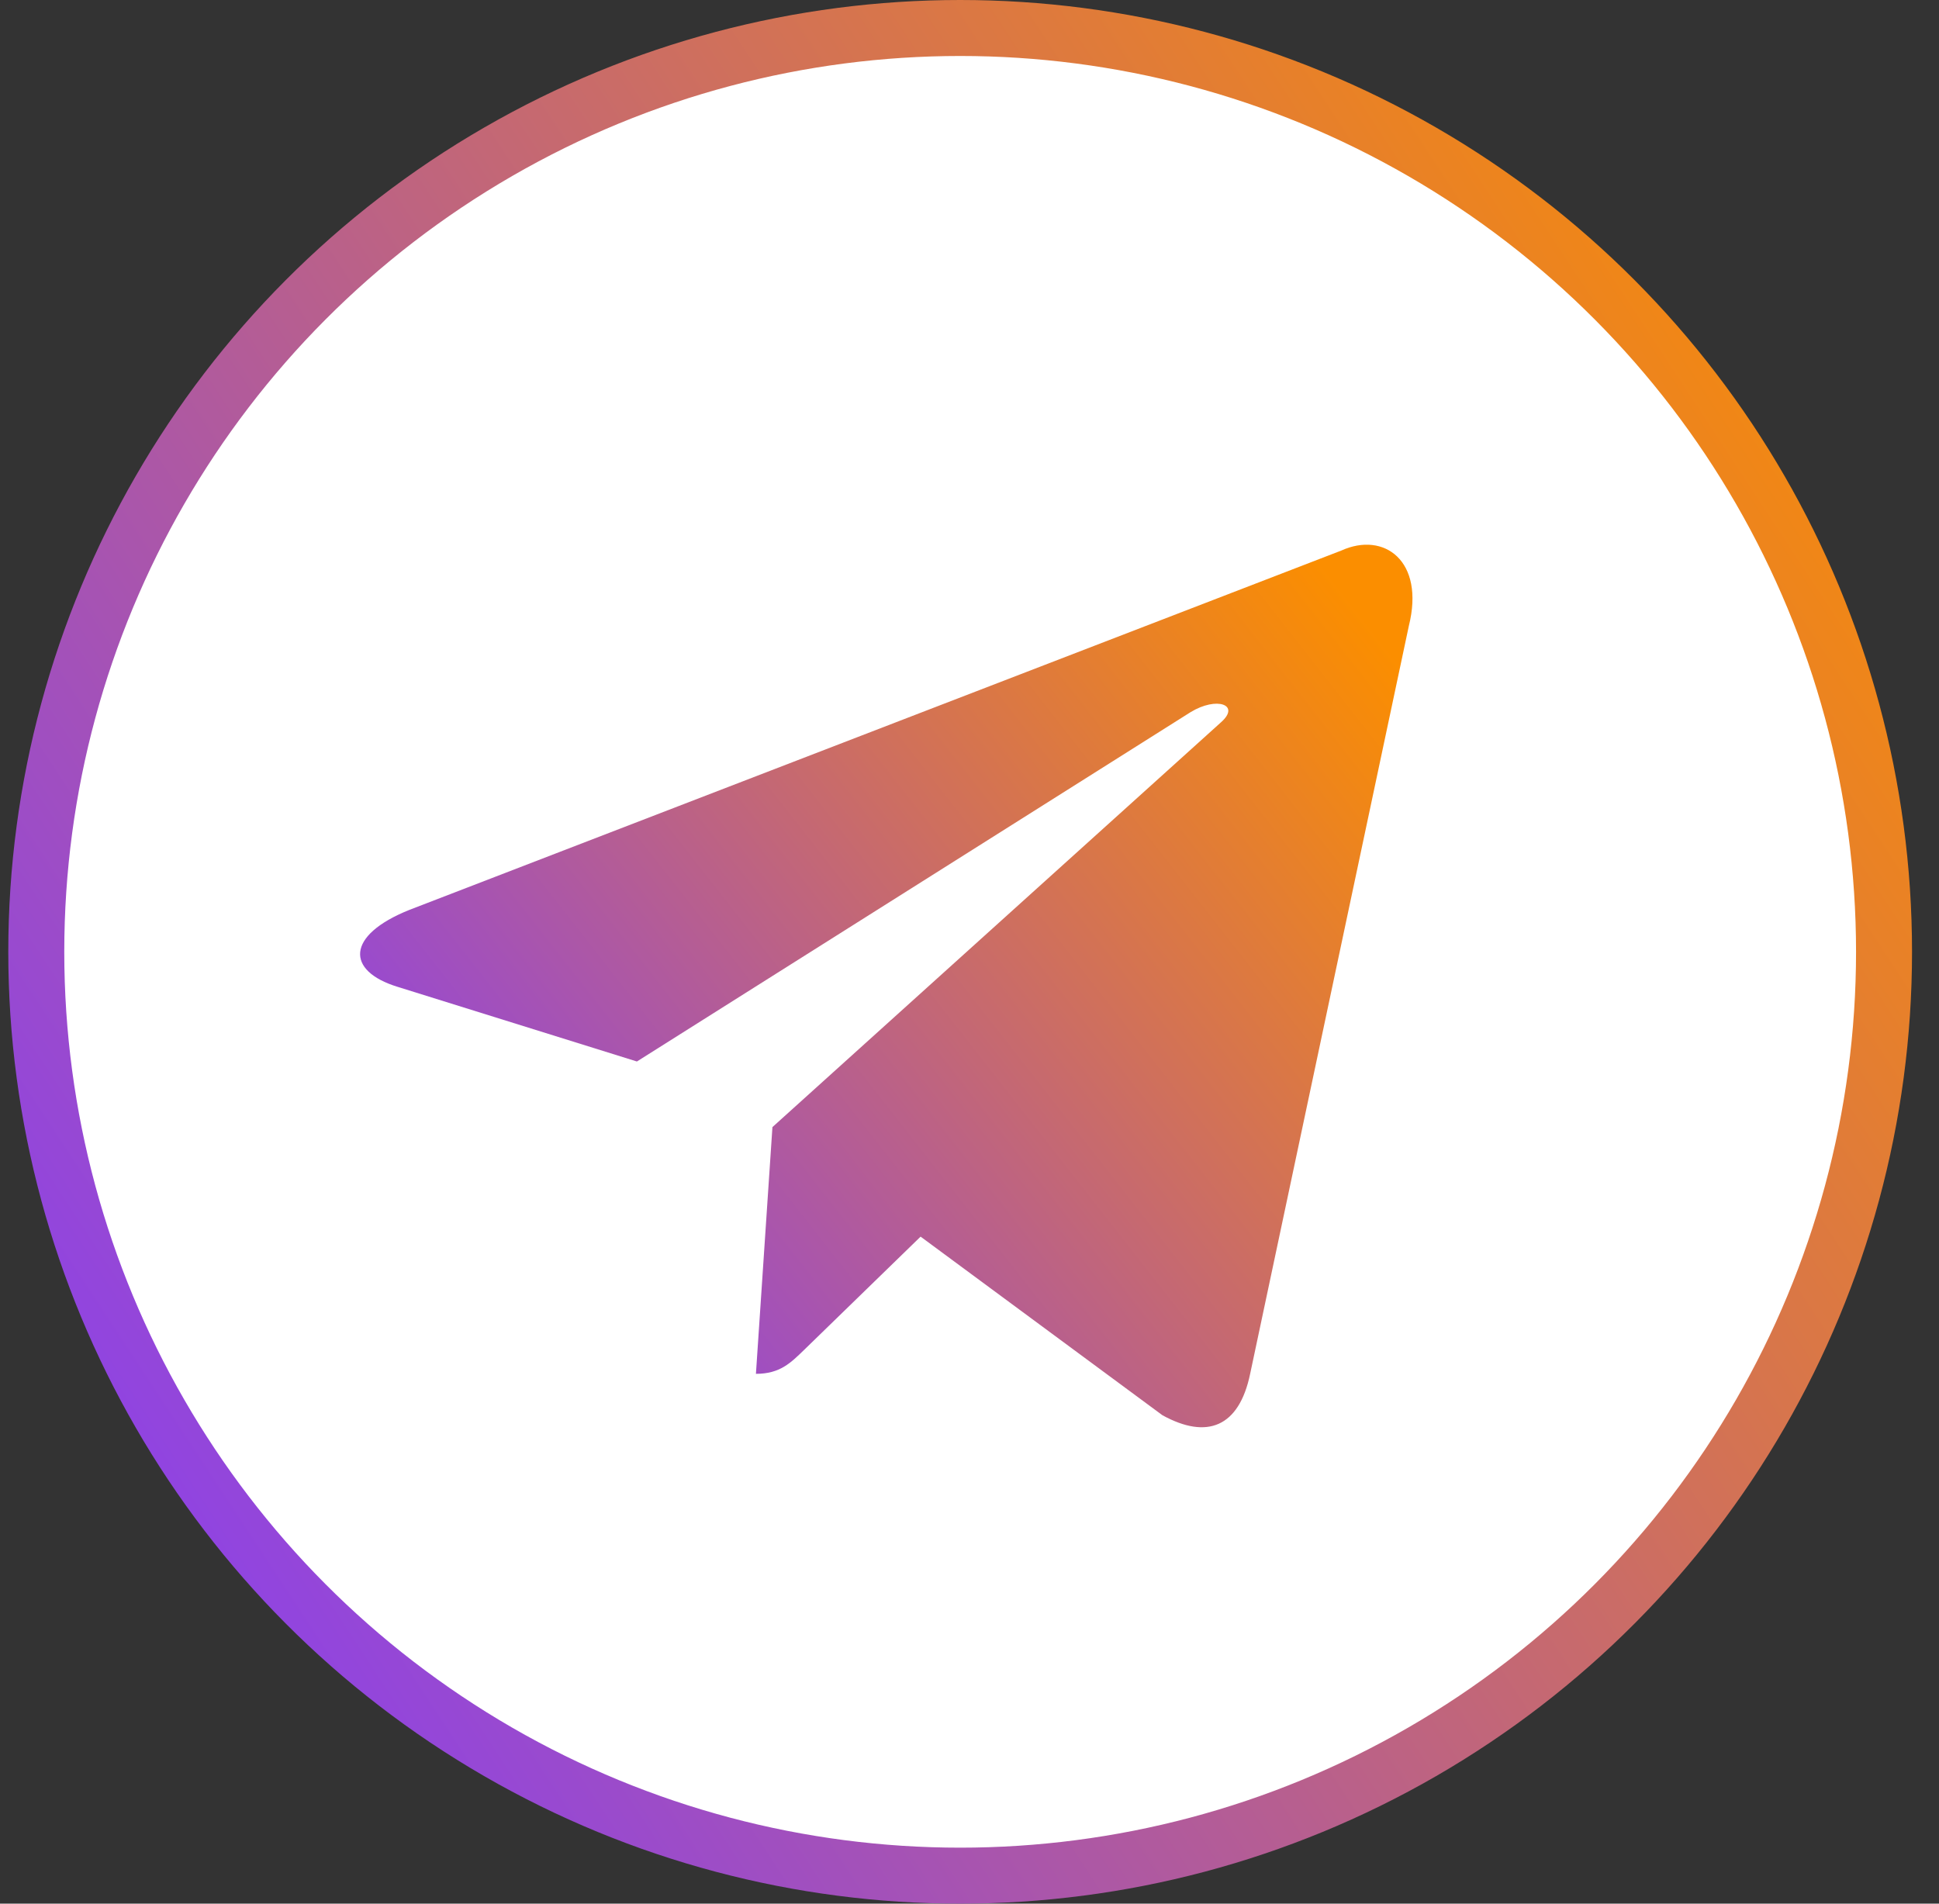 <svg width="55" height="54" viewBox="0 0 55 54" fill="none" xmlns="http://www.w3.org/2000/svg">
<rect x="0" y="0" width="55" height="54" fill="#333333" stroke="none"/>
<circle cx="27.235" cy="27" r="26.206" fill="white" stroke="url(#paint0_linear_73_415)" stroke-width="1.588"/>
<path d="M38.05 15.616L11.608 25.812C9.803 26.537 9.814 27.544 11.277 27.993L18.066 30.111L33.773 20.2C34.516 19.748 35.194 19.992 34.636 20.487L21.91 31.972H21.907L21.91 31.974L21.442 38.971C22.128 38.971 22.431 38.657 22.816 38.285L26.113 35.079L32.972 40.145C34.237 40.841 35.145 40.483 35.46 38.974L39.962 17.755C40.423 15.907 39.257 15.07 38.05 15.616Z" fill="url(#paint1_linear_73_415)"/>
<defs>
<linearGradient id="paint0_linear_73_415" x1="65.353" y1="-3.75" x2="-17.093" y2="50.433" gradientUnits="userSpaceOnUse">
<stop offset="0.161" stop-color="#FB8E00"/>
<stop offset="0.851" stop-color="#823AFF"/>
</linearGradient>
<linearGradient id="paint1_linear_73_415" x1="46.211" y1="13.713" x2="5.778" y2="45.397" gradientUnits="userSpaceOnUse">
<stop offset="0.161" stop-color="#FB8E00"/>
<stop offset="0.851" stop-color="#823AFF"/>
</linearGradient>
</defs>
</svg>
